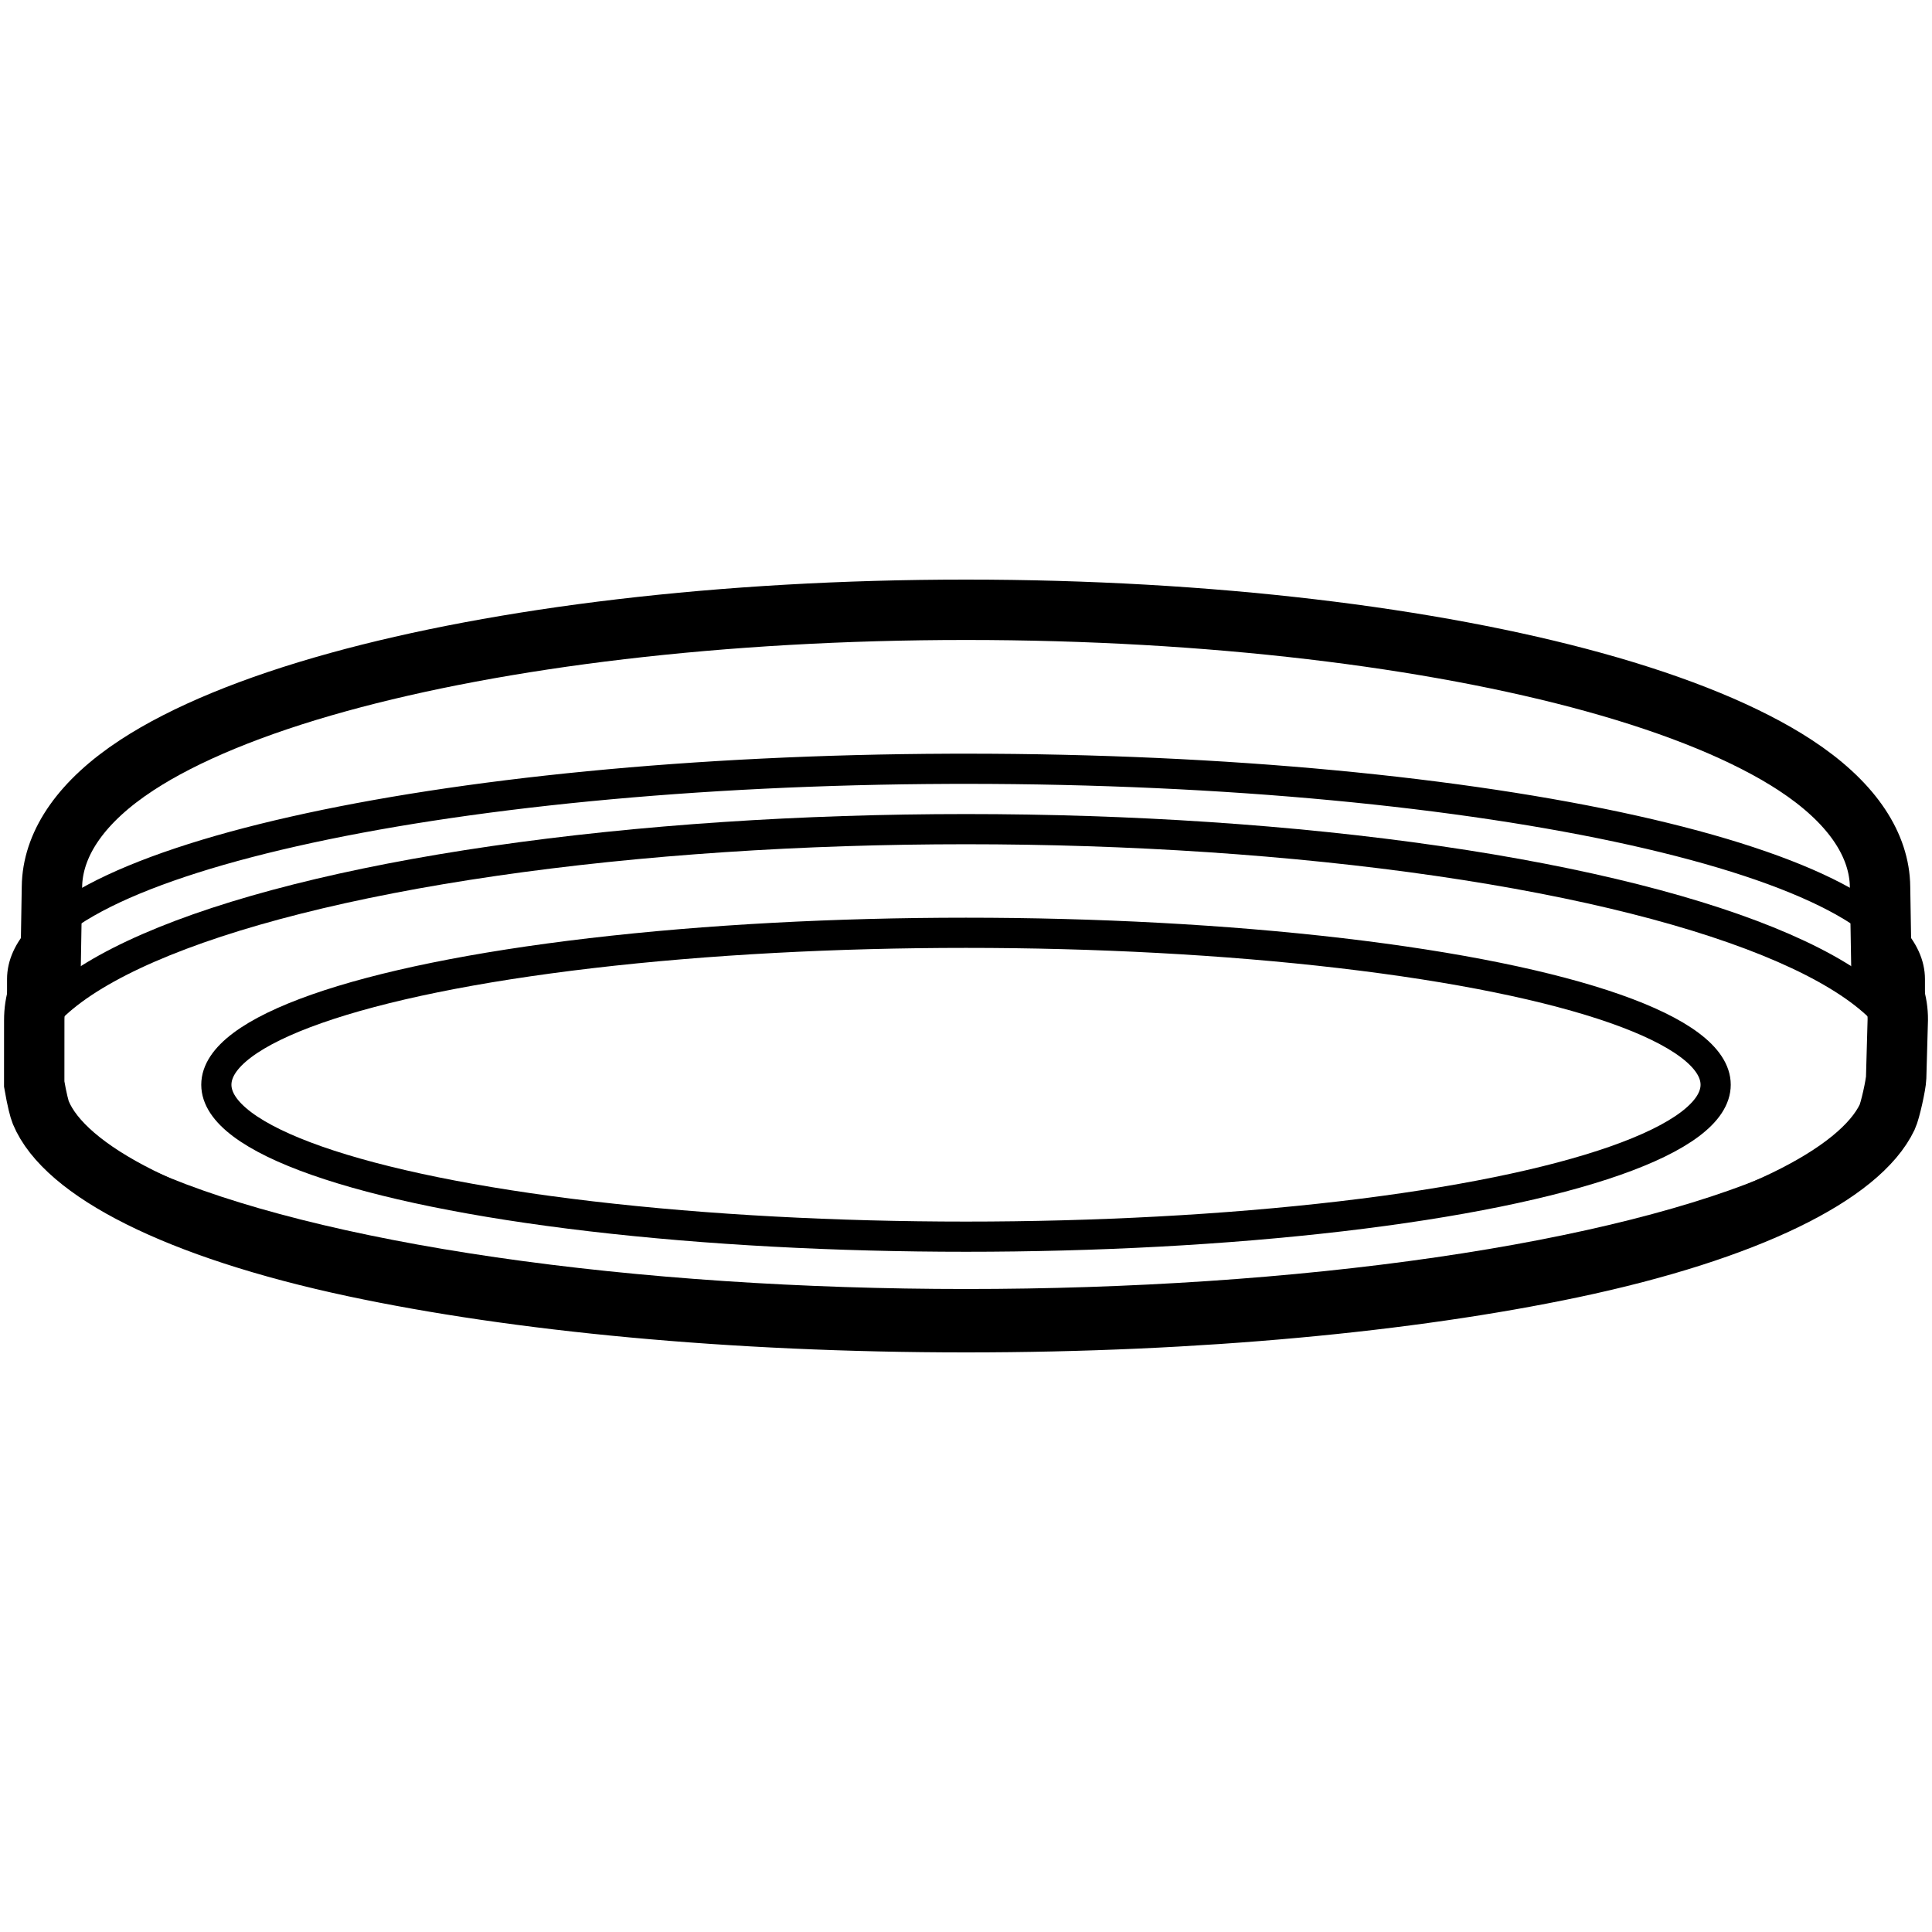 <svg viewBox="0 0 960 960" xmlns="http://www.w3.org/2000/svg"><g fill="none" fill-rule="evenodd" stroke="#000"><g stroke-width="15"><ellipse cx="480" cy="539" rx="372.5" ry="75.5"/><ellipse cx="480" cy="530" rx="469" ry="118" stroke-linejoin="round"/><path d="M11 522v-35h.017l-.017-.486c0-57.144 205.8-103.577 461.244-104.5L480 382c259.022 0 469 46.792 469 104.514V522" stroke-linejoin="round"/></g><path d="M480 303c121.53 0 231.664 13.765 311.957 35.943 42.245 11.668 76.402 25.762 100.09 41.273 27.405 17.946 41.01 38.258 42.079 58.45l.067 2.328.674 40.407c5.577 8.243 8.18 16.74 8.132 25.262l-.805 28.79c-.097 3.436-2.98 16.512-4.44 19.587-13.508 28.438-69.286 56.515-156.947 74.946C701.025 646.76 595.7 657 480 657c-116.962 0-223.555-10.465-303.887-27.566-88.676-18.879-143.9-47.734-155.853-76.622-.63-1.524-1.888-6.172-3.26-14.134l.017-31.749c-.016-8.991 2.626-17.424 8.12-25.538l.67-40.396.067-2.328c1.069-20.193 14.674-40.505 42.08-58.45 23.687-15.512 57.844-29.606 100.089-41.274C248.336 316.765 358.47 303 480 303z" stroke-width="30"/></g></svg>